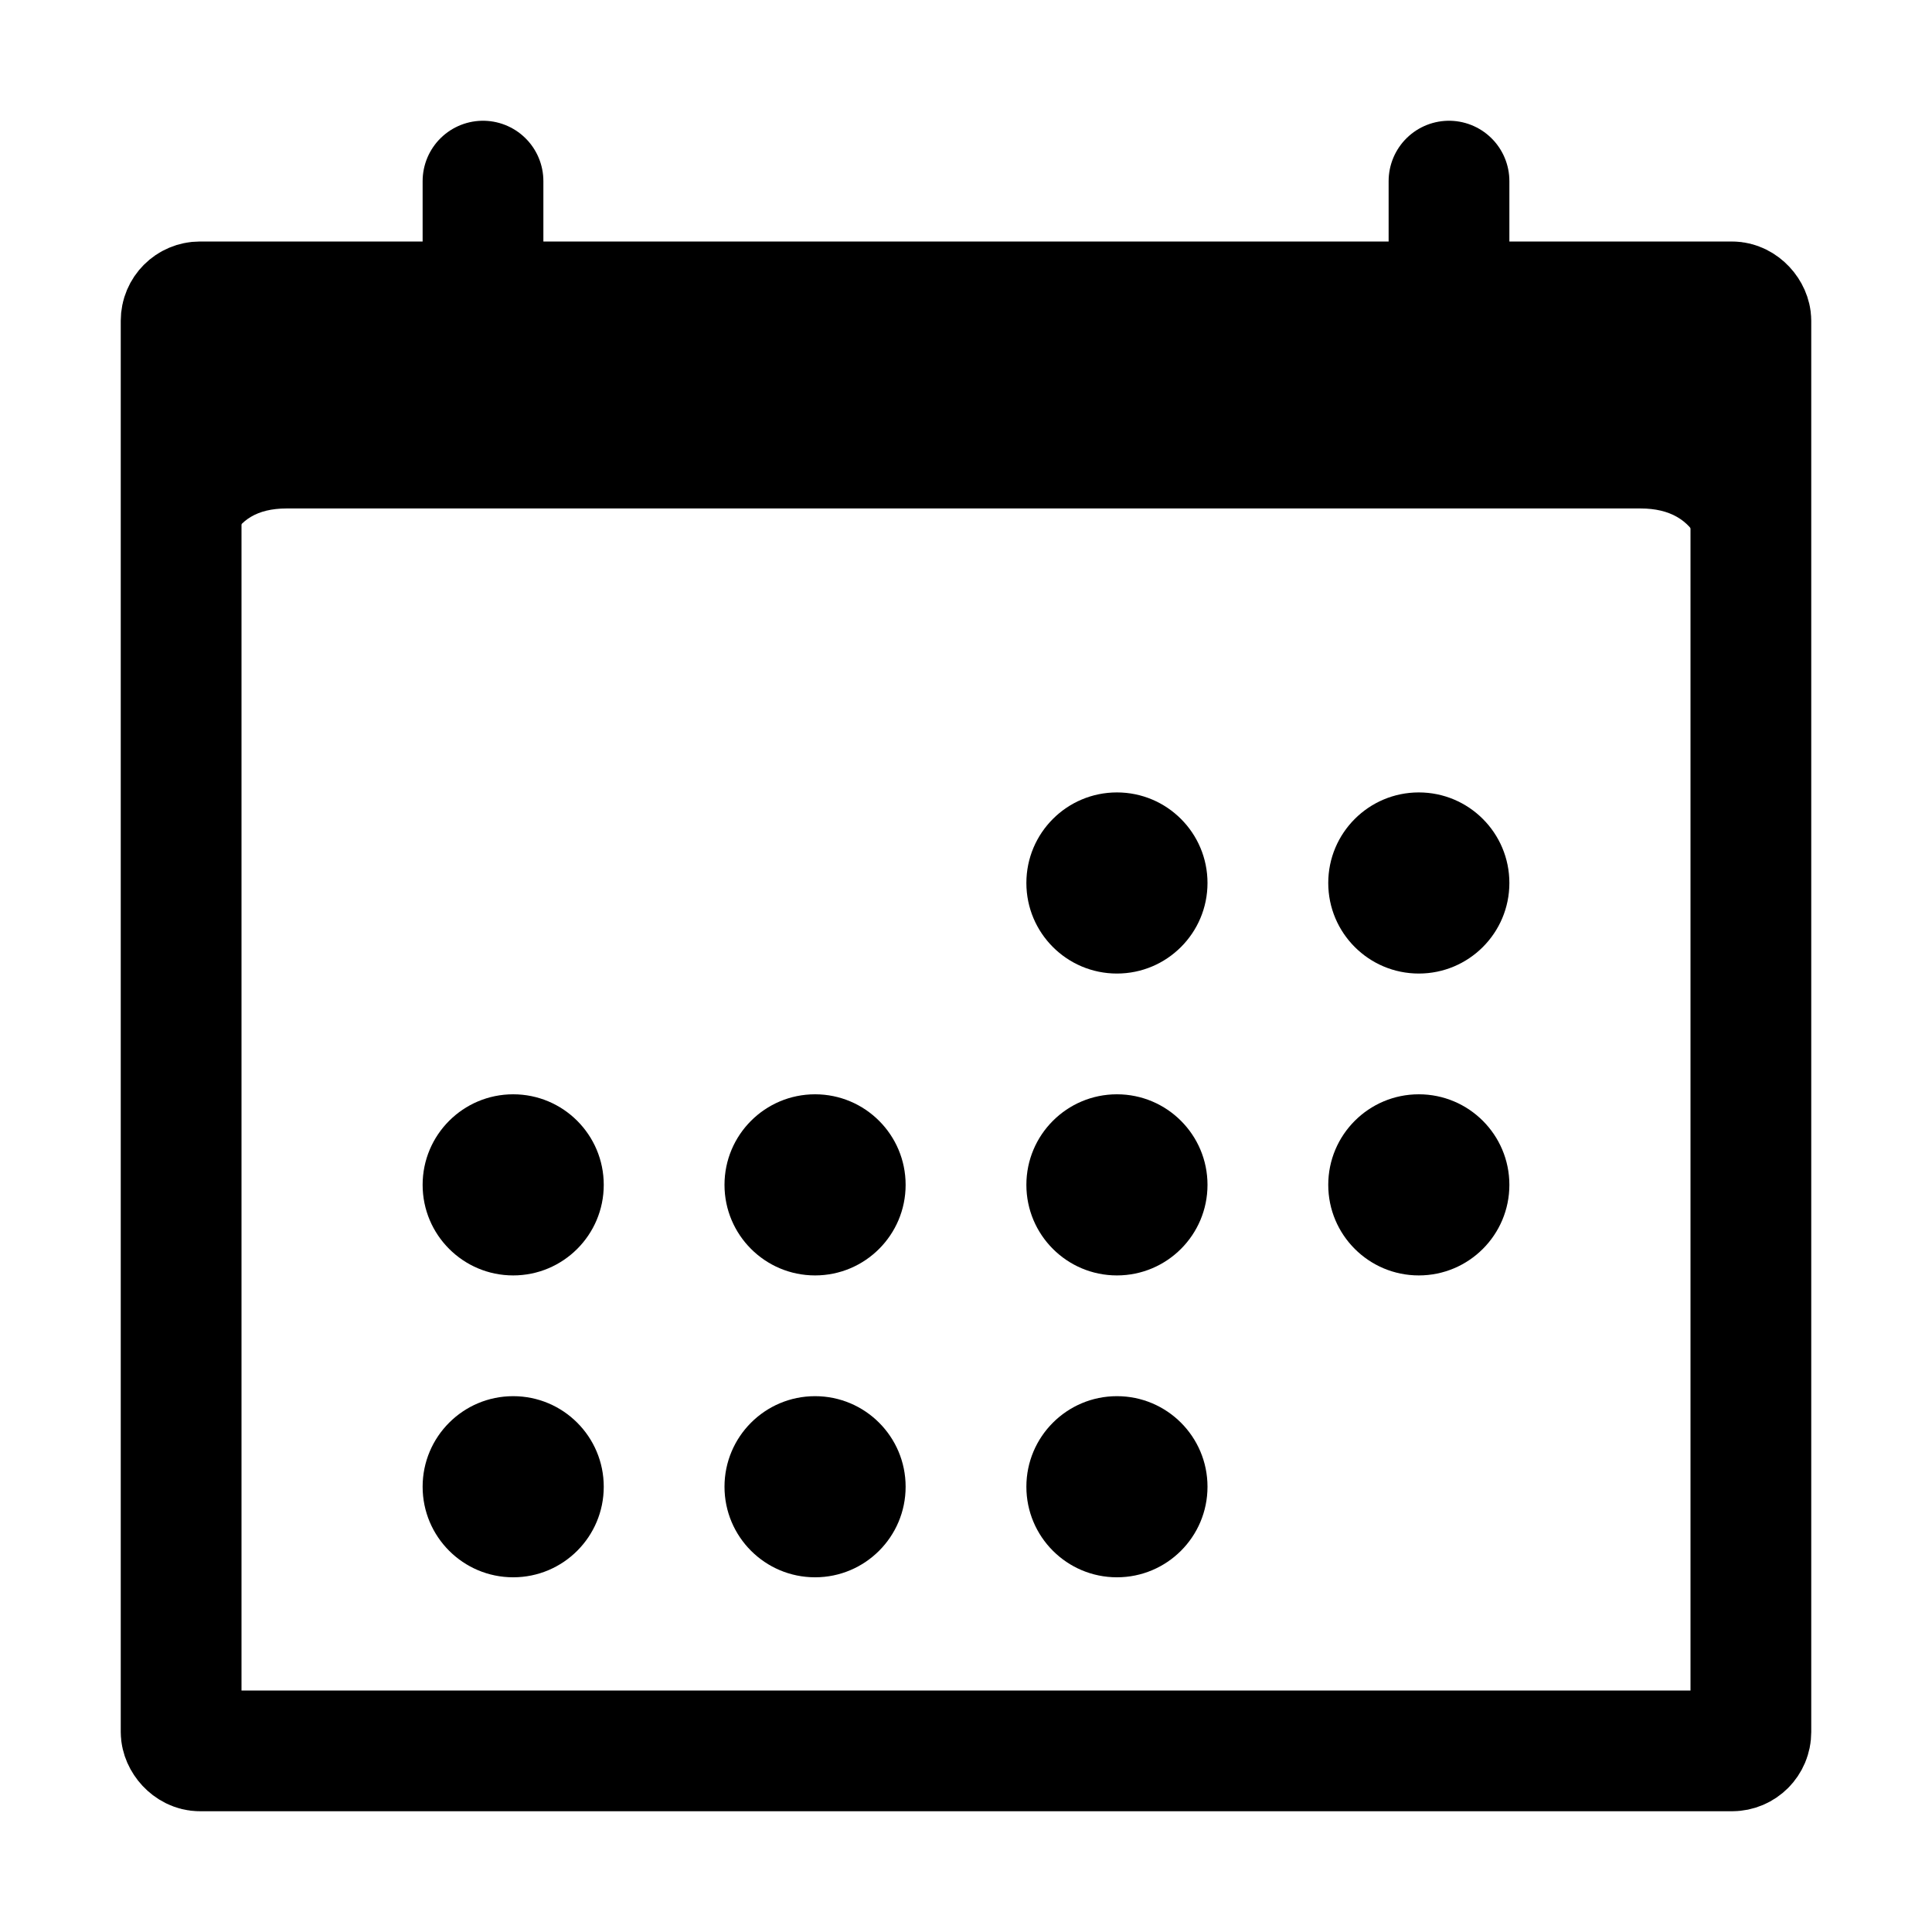 <?xml version="1.0" encoding="UTF-8" standalone="no"?>
<svg
   xmlns:dc="http://purl.org/dc/elements/1.1/"
   xmlns:cc="http://creativecommons.org/ns#"
   xmlns:rdf="http://www.w3.org/1999/02/22-rdf-syntax-ns#"
   xmlns:svg="http://www.w3.org/2000/svg"
   xmlns="http://www.w3.org/2000/svg"
   xmlns:sodipodi="http://sodipodi.sourceforge.net/DTD/sodipodi-0.dtd"
   xmlns:inkscape="http://www.inkscape.org/namespaces/inkscape"
   width="512"
   height="512"
   version="1.1"
   viewBox="0 0 512 512"
   id="svg4354"
   sodipodi:docname="calendar2-outline-lighter.svg"
   inkscape:version="1.0.1 (3bc2e813f5, 2020-09-07)">
  <sodipodi:namedview
     pagecolor="#ffffff"
     bordercolor="#666666"
     borderopacity="1"
     objecttolerance="10"
     gridtolerance="10"
     guidetolerance="10"
     inkscape:pageopacity="0"
     inkscape:pageshadow="2"
     inkscape:window-width="1920"
     inkscape:window-height="1023"
     id="namedview6071"
     showgrid="false"
     inkscape:zoom="1.3964844"
     inkscape:cx="256"
     inkscape:cy="256"
     inkscape:window-x="0"
     inkscape:window-y="28"
     inkscape:window-maximized="1"
     inkscape:current-layer="svg4354"
     inkscape:document-rotation="0" />
  <defs
     id="defs4358" />
  <title
     id="title4342">ionicons-v5-q</title>
  <rect
     x="48"
     y="80"
     width="416"
     height="384"
     rx="5"
     ry="5"
     fill="none"
     opacity="0.999"
     stroke="#000000"
     stroke-linejoin="round"
     stroke-width="23"
     id="rect4344"
     style="stroke-width:32;stroke-miterlimit:4;stroke-dasharray:none" />
  <path
     d="m399.45 70.109h-283.64c-54.331 0-66.18-2.692-66.18 54.298v36.199h8.922c0-12.928 1.405-25.857 17.405-25.857h358.8c16 0 18.468 12.928 18.468 25.857h12.407v-36.199c0-52.058-9.357-54.298-66.18-54.298z"
     stroke-width=".899"
     id="path4346" />
  <line
     x1="128"
     x2="128"
     y1="48"
     y2="80"
     fill="none"
     stroke="#000"
     stroke-linecap="round"
     stroke-linejoin="round"
     stroke-width="23"
     id="line4348"
     style="stroke-width:32;stroke-miterlimit:4;stroke-dasharray:none" />
  <line
     x1="384"
     x2="384"
     y1="48"
     y2="80"
     fill="none"
     stroke="#000"
     stroke-linecap="round"
     stroke-linejoin="round"
     stroke-width="23"
     id="line4350"
     style="stroke-width:32;stroke-miterlimit:4;stroke-dasharray:none" />
  <g
     id="g4971"
     transform="translate(0.954,-6.497)">
    <circle
       cx="295.046"
       cy="240.497"
       r="24"
       id="circle3751" />
    <circle
       cx="375.046"
       cy="240.497"
       r="24"
       id="circle3753" />
    <circle
       cx="295.046"
       cy="320.497"
       r="24"
       id="circle3755" />
    <circle
       cx="375.046"
       cy="320.497"
       r="24"
       id="circle3757" />
    <circle
       cx="135.046"
       cy="320.497"
       r="24"
       id="circle3759" />
    <circle
       cx="215.046"
       cy="320.497"
       r="24"
       id="circle3761" />
    <circle
       cx="135.046"
       cy="400.497"
       r="24"
       id="circle3763" />
    <circle
       cx="215.046"
       cy="400.497"
       r="24"
       id="circle3765" />
    <circle
       cx="295.046"
       cy="400.497"
       r="24"
       id="circle3767" />
  </g>
</svg>
